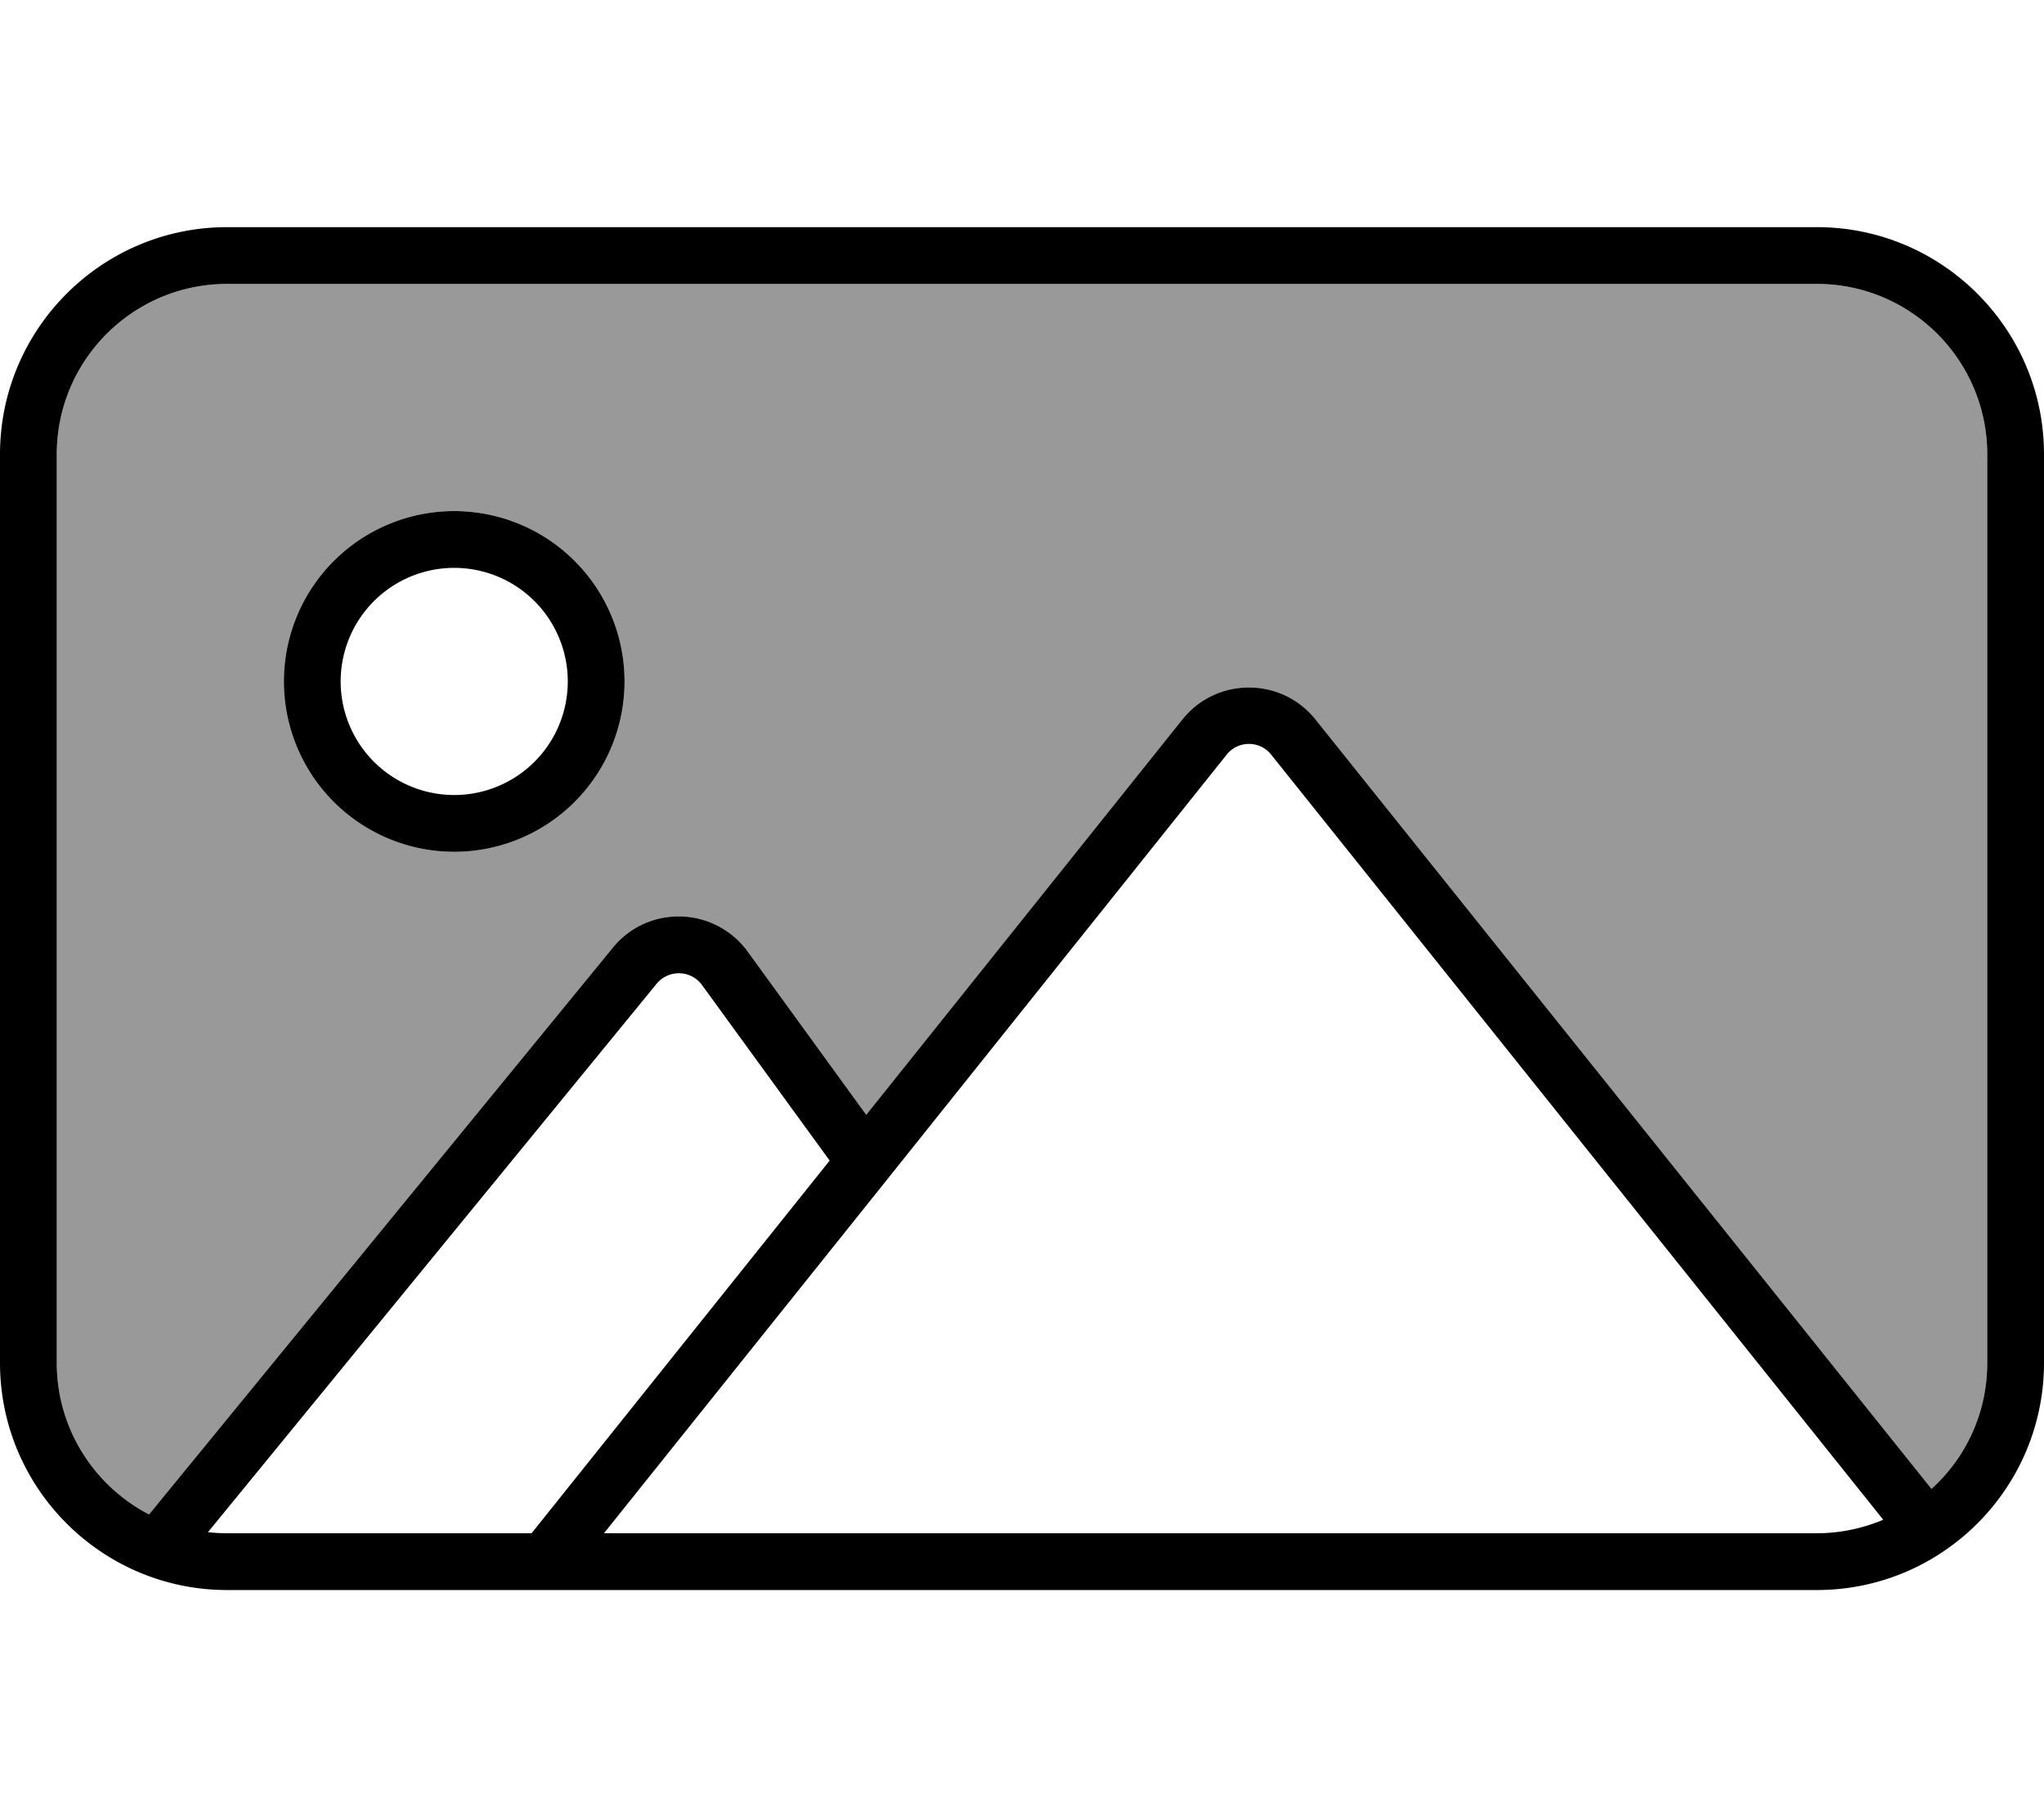 <svg xmlns="http://www.w3.org/2000/svg" viewBox="0 0 576 512"><defs><style>.fa-secondary{opacity:.4}</style></defs><path class="fa-secondary" d="M16 128l0 256c0 18.6 10.6 34.7 26 42.7L172.7 267c10-12.2 28.7-11.6 38 1.1l33.4 46 89.1-111.4c9.6-12 27.9-12 37.5 0L544.3 419.5c9.7-8.8 15.7-21.4 15.7-35.5l0-256c0-26.5-21.5-48-48-48L64 80c-26.5 0-48 21.5-48 48zm160 64a48 48 0 1 1 -96 0 48 48 0 1 1 96 0z"/><path class="fa-primary" d="M64 80c-26.5 0-48 21.5-48 48l0 256c0 18.6 10.6 34.7 26 42.7L172.7 267c10-12.2 28.7-11.6 38 1.1l33.4 46 89.1-111.4c9.6-12 27.9-12 37.5 0L544.3 419.5c9.7-8.8 15.7-21.4 15.7-35.5l0-256c0-26.5-21.5-48-48-48L64 80zM58.6 431.7c1.8 .2 3.6 .3 5.4 .3l85.8 0 4-5 80-100-36-49.5c-3.1-4.2-9.3-4.4-12.7-.4L58.6 431.7zm111.7 .3L512 432c6.6 0 13-1.4 18.7-3.8L358.2 212.6c-3.2-4-9.3-4-12.5 0L250.1 332.2 170.2 432zM0 128C0 92.7 28.7 64 64 64l448 0c35.3 0 64 28.7 64 64l0 256c0 35.3-28.7 64-64 64L64 448c-35.3 0-64-28.7-64-64L0 128zm128 96a32 32 0 1 0 0-64 32 32 0 1 0 0 64zm0-80a48 48 0 1 1 0 96 48 48 0 1 1 0-96z"/></svg>